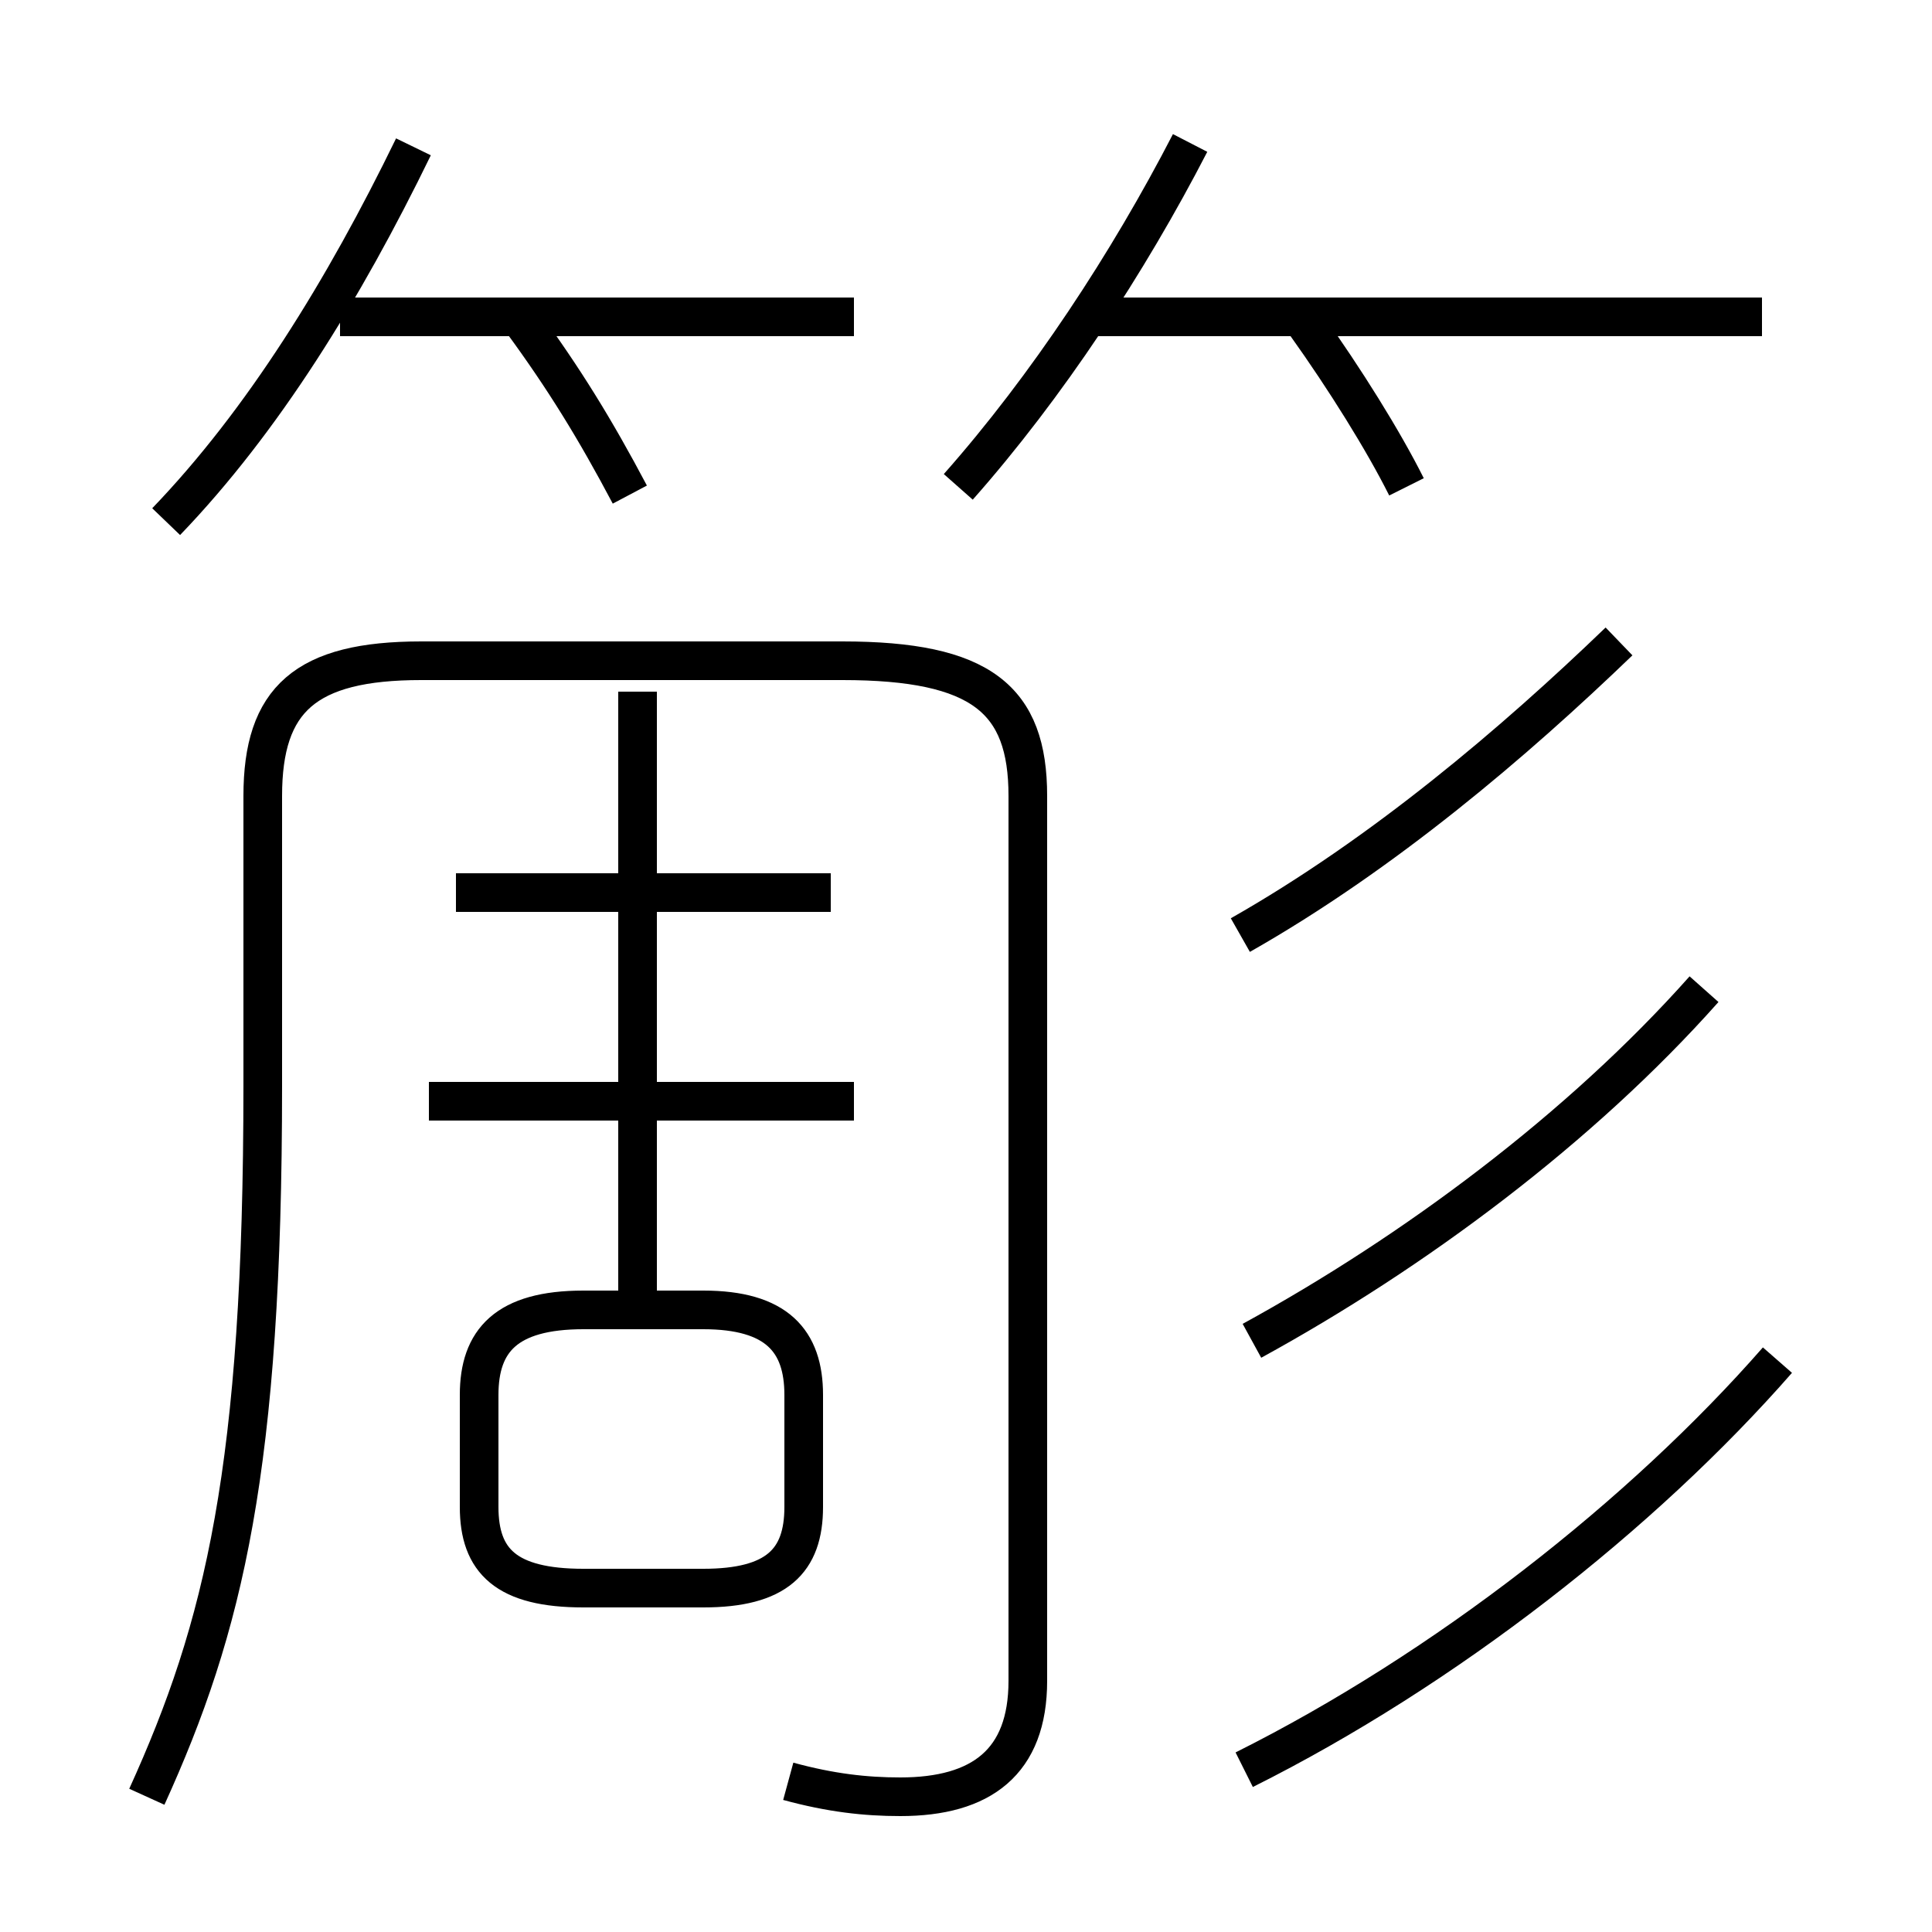 <?xml version='1.0' encoding='utf8'?>
<svg viewBox="0.0 -6.0 50.0 50.0" version="1.1" xmlns="http://www.w3.org/2000/svg">
<rect x="0.0" y="-6.0" width="50.0" height="50.0" fill="#808080" stroke="none"/>
<rect x="-1000" y="-1000" width="2000" height="2000" stroke="white" fill="white"/>
<g style="fill:white;stroke:#000000;  stroke-width:1">
<path d="M 20.4 2.1 C 21.5 2.4 22.4 2.5 23.3 2.5 C 25.4 2.5 26.6 1.6 26.6 -0.5 L 26.6 -23.4 C 26.6 -25.9 25.4 -26.9 21.8 -26.9 L 10.9 -26.9 C 7.9 -26.9 6.8 -25.9 6.8 -23.4 L 6.8 -15.9 C 6.8 -6.0 5.8 -1.9 3.8 2.5 M 15.1 -2.9 L 18.2 -2.9 C 20.1 -2.9 20.8 -3.6 20.8 -5.0 L 20.8 -7.9 C 20.8 -9.3 20.1 -10.1 18.2 -10.1 L 15.1 -10.1 C 13.1 -10.1 12.4 -9.3 12.4 -7.9 L 12.4 -5.0 C 12.4 -3.6 13.1 -2.9 15.1 -2.9 Z M 22.1 -15.5 L 11.1 -15.5 M 16.5 -9.8 L 16.5 -26.1 M 21.5 -20.9 L 11.8 -20.9 M 32.2 1.8 C 37.4 -0.8 42.5 -4.8 46.0 -8.8 M 4.3 -30.5 C 6.8 -33.1 8.9 -36.5 10.7 -40.2 M 16.3 -31.2 C 15.4 -32.9 14.6 -34.2 13.5 -35.7 M 32.4 -9.3 C 36.6 -11.6 40.9 -14.8 44.1 -18.4 M 32.1 -19.8 C 35.8 -21.9 39.2 -24.8 41.9 -27.4 M 22.1 -35.8 L 8.8 -35.8 M 24.8 -31.4 C 27.1 -34.0 29.2 -37.2 30.8 -40.3 M 36.4 -31.4 C 35.8 -32.6 34.8 -34.2 33.8 -35.6 M 45.6 -35.8 L 28.1 -35.8" transform="translate(0.0 38.0)" />
</g>
</svg>